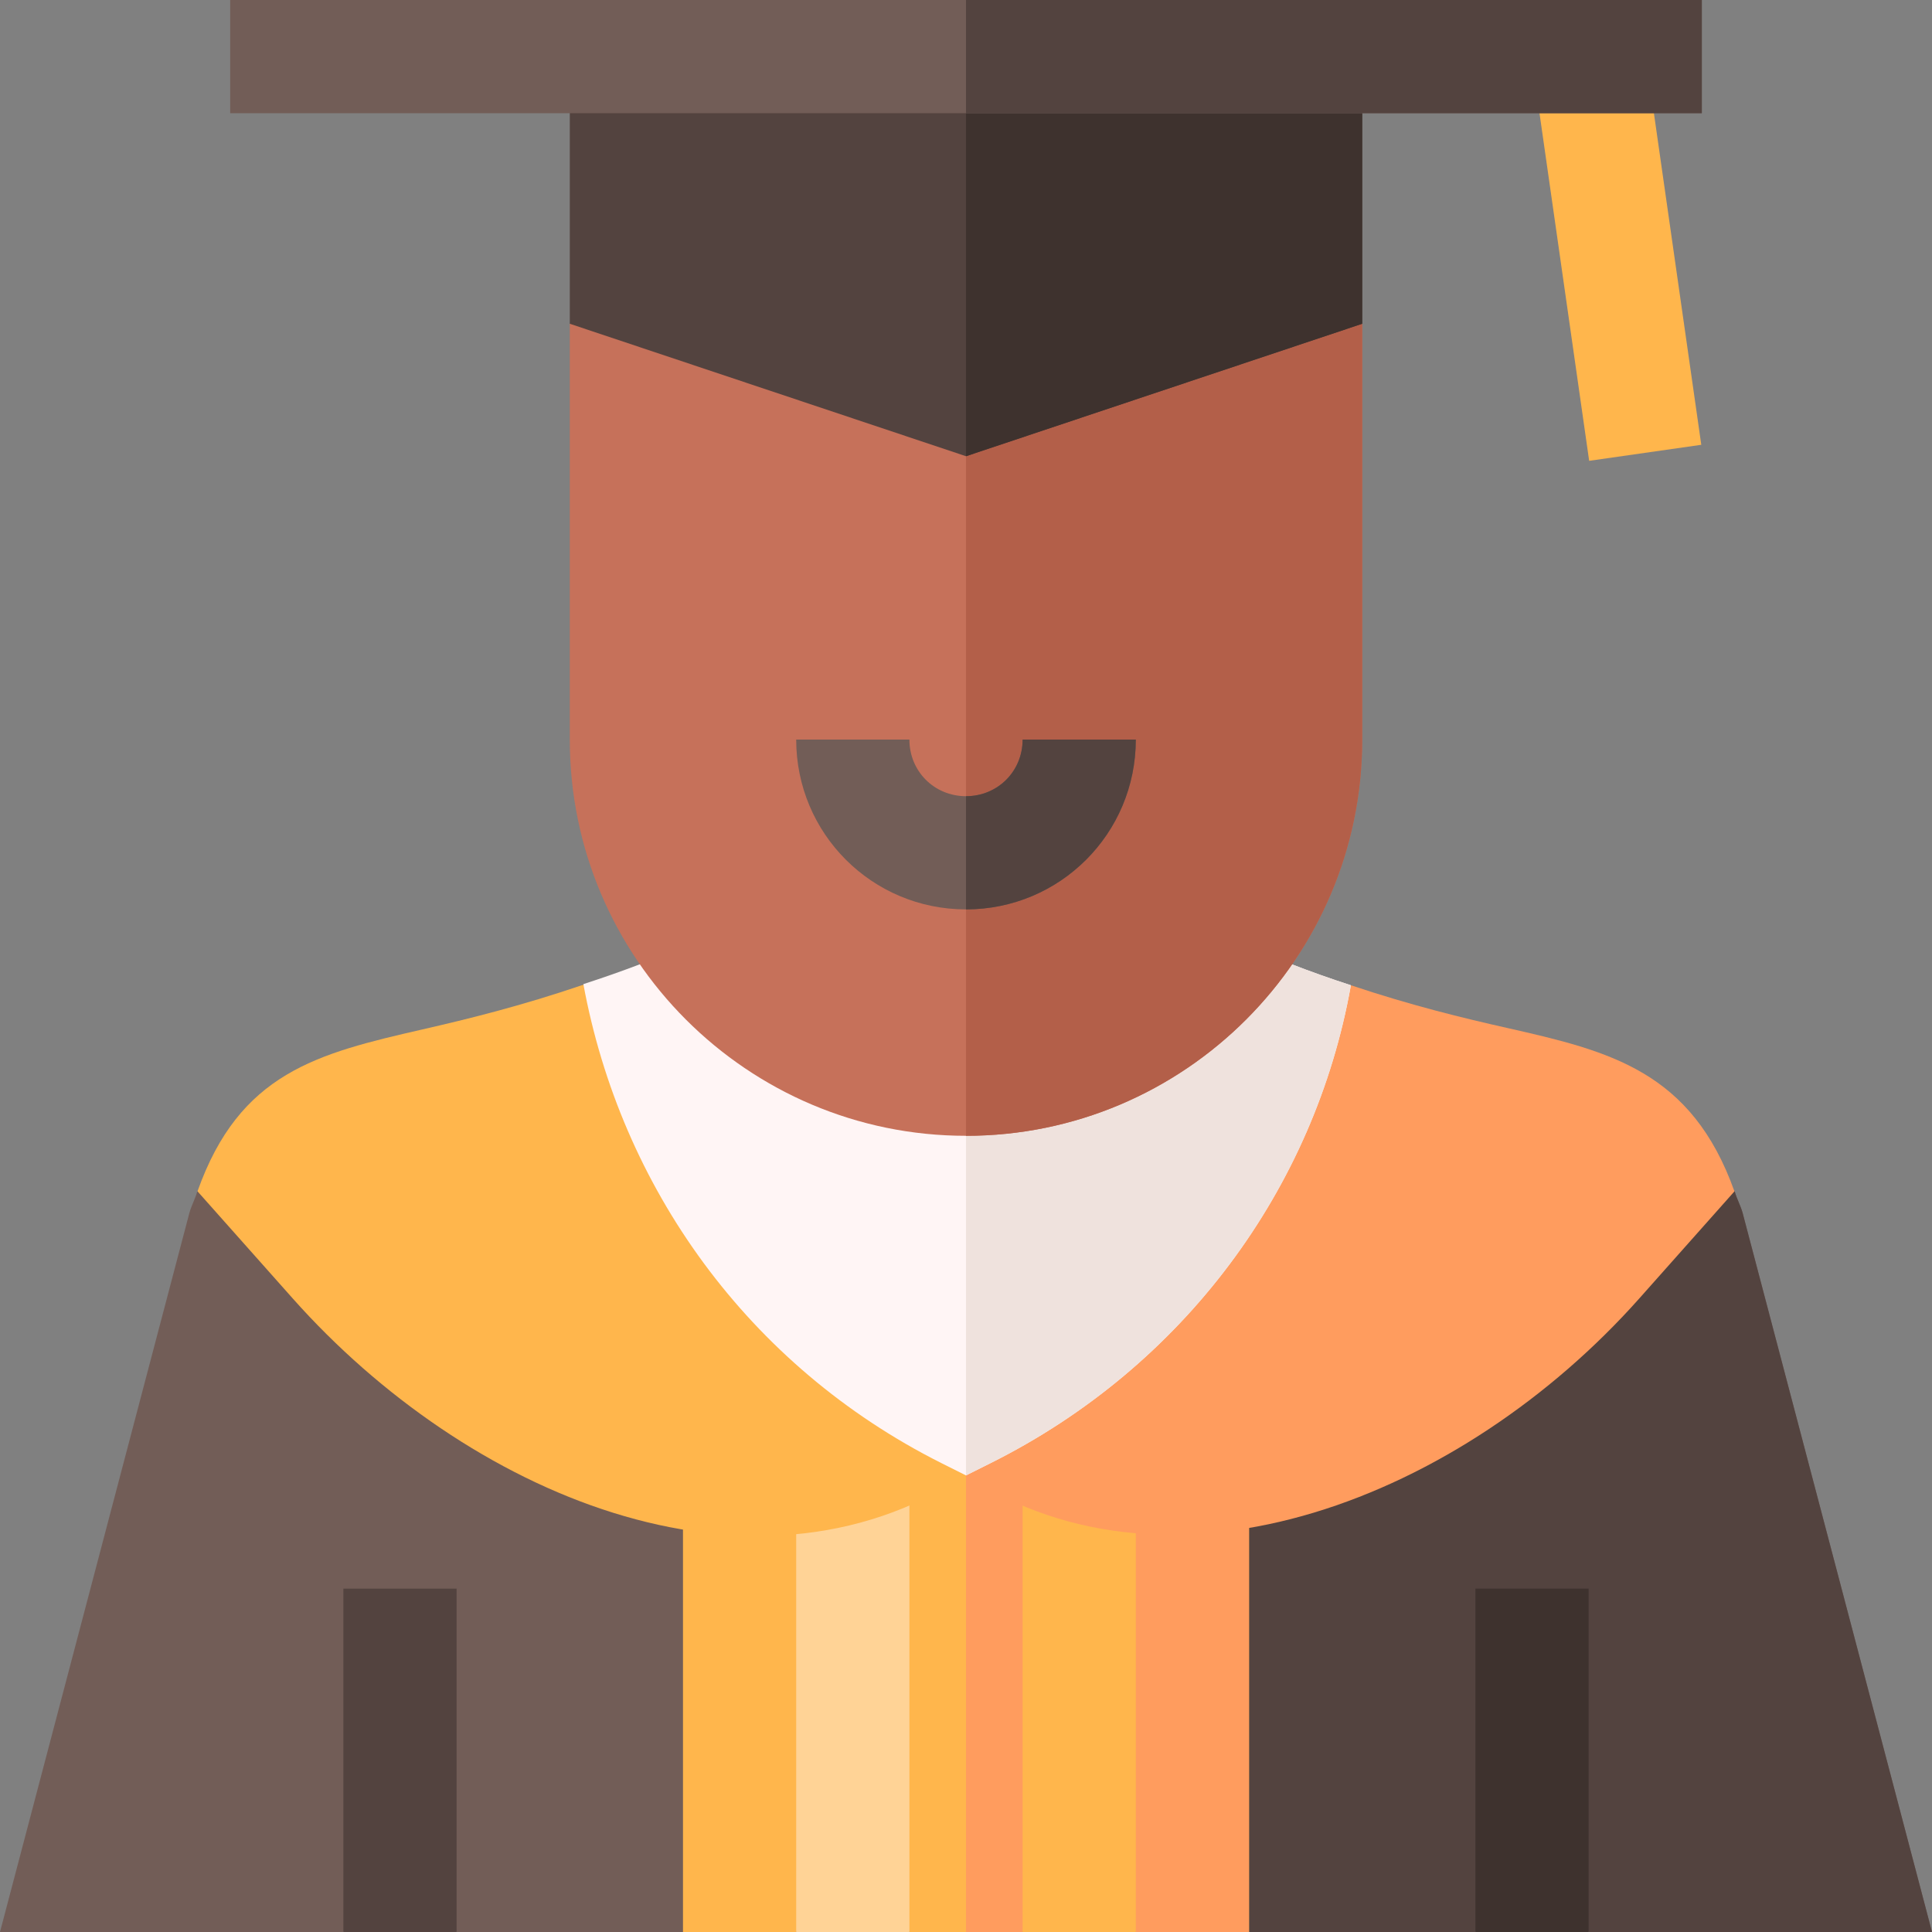 <svg height="512pt" viewBox="0 0 512 512" width="512pt" xmlns="http://www.w3.org/2000/svg"><rect x="0" y="0" width="512" height="512" fill="#808080" stroke="none"/><path d="m512 512h-91l-15-30-15 30h-60l-30-30h-90l-30 30h-60l-15-30-15 30h-91l50.199-190.602c.602-2.098 1.5-3.598 2.102-5.699l203.699 45.301 203.699-45.301c.602 2.102 1.5 3.602 2.102 5.699zm0 0" fill="#725d57"/><path d="m512 512h-91l-15-30-15 30h-60l-30-30h-45v-121l203.699-45.301c.602 2.102 1.5 3.602 2.102 5.699zm0 0" fill="#53433f"/><path d="m331 361v151h-30l-15-30-15 30h-30l-15-30-15 30h-30v-151zm0 0" fill="#ffb64c"/><path d="m331 361v151h-30l-15-30-15 30h-15v-151zm0 0" fill="#ff9c5e"/><path d="m211 391h30v121h-30zm0 0" fill="#ffd396"/><path d="m271 391h30v121h-30zm0 0" fill="#ffb64c"/><path d="m154.637 260.949c-16.641 5.672-30.734 9.121-42.66 11.852-27.953 6.398-48.484 11.488-59.637 42.91l25.227 28.383c46.066 51.805 121.051 84.074 178.375 46.906h.059zm0 0" fill="#ffb64c"/><path d="m399.422 272.422c-11.637-2.621-25.34-5.934-41.383-11.309l-102.039 129.887h-.059c54.977 35.918 131.395 6.062 178.492-46.902l25.211-28.371c-11.371-31.887-33.043-37.164-60.223-43.305zm0 0" fill="#ff9c5e"/><path d="m358 261.098c-9.598 54-44.398 101.102-95.402 126.602l-6.598 3.301-6.598-3.301c-51.301-25.801-84.902-73.199-94.801-126.898 10.199-3.301 20.699-7.203 33.297-12.902h136.203c12.598 5.699 23.699 9.902 33.898 13.199zm0 0" fill="#fff5f5"/><path d="m358 261.098c-9.598 54-44.398 101.102-95.402 126.602l-6.598 3.301v-143.102h68.102c12.598 5.699 23.699 9.902 33.898 13.199zm0 0" fill="#efe2dd"/><path d="m361 85.801v110.199c0 57.898-47.102 105-105 105s-105-47.102-105-105v-110.199l105-24.898zm0 0" fill="#c6715a"/><path d="m361 85.801v110.199c0 57.898-47.102 105-105 105v-240.098zm0 0" fill="#b35f49"/><path d="m361 15v70.801l-105 35.102-105-35.102v-70.801zm0 0" fill="#53433f"/><path d="m361 15v70.801l-105 35.102v-105.902zm0 0" fill="#3e322e"/><path d="m421.145 122.125-15-105 29.711-4.25 15 105zm0 0" fill="#ffb64c"/><path d="m301 196c0 24.902-20.098 45-45 45s-45-20.098-45-45h30c0 8.402 6.598 15 15 15s15-6.598 15-15zm0 0" fill="#725d57"/><path d="m91 421h30v91h-30zm0 0" fill="#53433f"/><path d="m391 421h30v91h-30zm0 0" fill="#3e322e"/><path d="m256 241v-30c8.402 0 15-6.598 15-15h30c0 24.902-20.098 45-45 45zm0 0" fill="#53433f"/><path d="m61 0h390v30h-390zm0 0" fill="#725d57"/><path d="m256 0h195v30h-195zm0 0" fill="#53433f"/></svg>